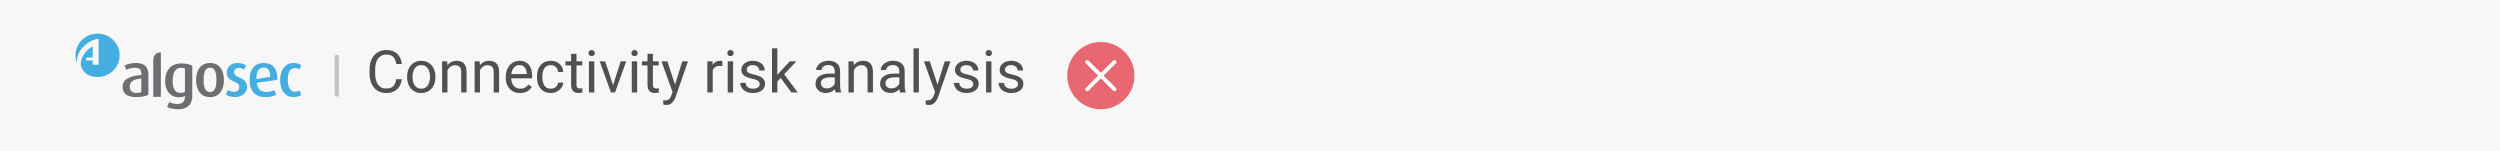 <svg width="595" height="36" viewBox="0 0 595 36" fill="none" xmlns="http://www.w3.org/2000/svg">
<rect width="595" height="36" fill="#F7F7F7"/>
<line x1="80.148" y1="13.5" x2="80.148" y2="22.5" stroke="#C3C3C3" stroke-linecap="round"/>
<g clip-path="url(#clip0_123_67)">
<path d="M32.432 23.112C30.256 23.112 29.178 22.243 29.178 20.73C29.178 18.663 31.203 18.072 33.631 17.838V17.418C33.631 16.396 32.981 16.124 32.048 16.124C31.281 16.124 30.538 16.372 30.052 16.601L29.639 15.585C30.159 15.336 31.116 14.988 32.373 14.988C34.015 14.988 35.316 15.671 35.316 17.69V22.544C34.68 22.878 33.675 23.112 32.432 23.112M33.631 18.678C31.932 18.883 30.883 19.246 30.883 20.668C30.883 21.685 31.504 22.119 32.553 22.119C32.966 22.119 33.364 22.033 33.631 21.904V18.678V18.678Z" fill="#6D6E71"/>
<path d="M38.284 12.468V23.05H36.477V14.625C36.477 14.625 36.234 12.468 38.284 12.468" fill="#6D6E71"/>
<path d="M49.982 23.112C47.748 23.112 46.67 21.37 46.67 19.06C46.67 16.749 47.748 14.988 49.982 14.988C52.216 14.988 53.294 16.716 53.294 19.06C53.294 21.403 52.216 23.112 49.982 23.112M49.982 16.105C48.71 16.105 48.458 17.547 48.458 19.041C48.458 20.535 48.739 21.904 49.982 21.904C51.226 21.904 51.507 20.525 51.507 19.041C51.507 17.556 51.269 16.105 49.982 16.105Z" fill="#6D6E71"/>
<path d="M55.956 23.098C55.023 23.098 54.227 22.85 53.751 22.53L54.222 21.398C54.518 21.632 55.067 21.847 55.718 21.847C56.456 21.847 56.946 21.384 56.946 20.745C56.946 20.105 56.592 19.756 55.776 19.451C54.266 18.883 53.96 18.072 53.96 17.255C53.96 16.005 54.965 14.988 56.49 14.988C57.379 14.988 58.044 15.208 58.559 15.542L58.117 16.578C57.879 16.387 57.408 16.138 56.844 16.138C56.106 16.138 55.708 16.62 55.708 17.169C55.708 17.809 56.194 18.129 56.888 18.406C58.442 19.017 58.797 19.799 58.797 20.716C58.797 21.995 57.704 23.098 55.956 23.098" fill="#44ADE2"/>
<path d="M61.118 19.699C61.264 21.15 61.977 21.876 63.293 21.876C64.211 21.876 64.877 21.656 65.304 21.442L65.731 22.563C65.168 22.869 64.313 23.112 63.099 23.112C60.836 23.112 59.404 21.675 59.404 19.031C59.404 16.387 60.72 14.988 62.808 14.988C64.896 14.988 66.076 16.367 66.003 18.998L61.123 19.699H61.118ZM62.745 16.076C61.696 16.076 60.972 16.921 61.016 18.797L64.313 18.301C64.313 16.716 63.735 16.076 62.745 16.076Z" fill="#44ADE2"/>
<path d="M69.815 23.112C67.994 23.112 66.664 21.613 66.664 19.031C66.664 16.449 68.053 14.988 69.83 14.988C70.806 14.988 71.384 15.279 71.68 15.527L71.297 16.53C71.073 16.353 70.748 16.196 70.233 16.196C69.004 16.196 68.49 17.284 68.49 19.002C68.49 20.721 69.097 21.838 70.204 21.838C70.69 21.838 71.034 21.695 71.282 21.489L71.695 22.578C71.369 22.869 70.777 23.112 69.815 23.112" fill="#44ADE2"/>
<path fill-rule="evenodd" clip-rule="evenodd" d="M23.224 8C20.325 8 17.975 10.31 17.975 13.16C17.975 13.809 18.101 14.434 18.32 15.002C18.004 11.494 21.826 9.27 23.467 9.241V15.403H22.059V14.382H20.427C20.378 14.382 20.573 13.699 20.651 13.699H22.059V11.074C20.539 11.633 17.193 15.494 20.922 17.799C21.617 18.134 22.399 18.325 23.224 18.325C26.123 18.325 28.474 16.014 28.474 13.16C28.474 10.306 26.123 8 23.224 8Z" fill="#44ADE2"/>
<path d="M45.757 23.002V15.661C45.252 15.341 44.339 15.093 43.169 15.093C40.595 15.093 39.308 16.778 39.308 19.322C39.308 21.695 40.61 23.146 42.518 23.146C43.198 23.146 43.703 23.031 44.014 22.854V23.189C44.014 23.189 44.014 23.27 44.009 23.284C43.922 24.167 43.392 24.754 42.188 24.754C41.45 24.754 40.741 24.535 40.279 24.286L39.775 25.446C40.352 25.78 41.358 26 42.494 26C44.334 26 45.573 25.074 45.743 23.27C45.743 23.222 45.753 23.002 45.753 23.002H45.757ZM44.014 21.866C43.761 22.014 43.407 22.115 42.994 22.115C41.664 22.115 41.1 21.141 41.1 19.236C41.1 17.332 41.678 16.138 43.082 16.138C43.465 16.138 43.776 16.181 44.014 16.315V21.866V21.866Z" fill="#6D6E71"/>
</g>
<path d="M95.63 18.842C95.557 19.489 95.372 20.061 95.076 20.558C94.78 21.05 94.361 21.437 93.818 21.72C93.281 21.998 92.624 22.137 91.85 22.137C91.079 22.137 90.4 21.948 89.812 21.569C89.225 21.186 88.769 20.646 88.445 19.949C88.122 19.252 87.96 18.445 87.96 17.529V16.524C87.96 15.604 88.122 14.795 88.445 14.098C88.773 13.4 89.241 12.863 89.847 12.484C90.453 12.102 91.162 11.91 91.973 11.91C92.706 11.91 93.335 12.049 93.859 12.327C94.383 12.601 94.791 12.988 95.083 13.489C95.379 13.986 95.561 14.569 95.63 15.239H94.304C94.199 14.496 93.966 13.936 93.606 13.558C93.246 13.175 92.702 12.983 91.973 12.983C91.394 12.983 90.904 13.129 90.503 13.421C90.102 13.713 89.799 14.123 89.594 14.651C89.393 15.18 89.293 15.8 89.293 16.511V17.529C89.293 18.204 89.386 18.808 89.573 19.341C89.76 19.874 90.045 20.296 90.428 20.605C90.811 20.915 91.284 21.07 91.85 21.07C92.392 21.07 92.829 20.986 93.162 20.817C93.499 20.644 93.752 20.396 93.921 20.072C94.094 19.749 94.222 19.338 94.304 18.842H95.63ZM96.894 18.227C96.894 17.511 97.031 16.869 97.305 16.299C97.578 15.729 97.968 15.283 98.474 14.959C98.984 14.631 99.576 14.467 100.251 14.467C100.935 14.467 101.532 14.631 102.042 14.959C102.552 15.283 102.944 15.729 103.218 16.299C103.491 16.869 103.628 17.511 103.628 18.227V18.384C103.628 19.099 103.491 19.742 103.218 20.311C102.944 20.877 102.552 21.323 102.042 21.651C101.536 21.975 100.944 22.137 100.265 22.137C99.586 22.137 98.991 21.975 98.481 21.651C97.975 21.323 97.583 20.877 97.305 20.311C97.031 19.742 96.894 19.099 96.894 18.384V18.227ZM98.173 18.384C98.173 18.885 98.25 19.343 98.405 19.758C98.565 20.172 98.802 20.503 99.116 20.749C99.431 20.991 99.814 21.111 100.265 21.111C100.711 21.111 101.092 20.991 101.406 20.749C101.721 20.503 101.955 20.172 102.11 19.758C102.27 19.343 102.35 18.885 102.35 18.384V18.227C102.35 17.725 102.27 17.267 102.11 16.852C101.951 16.438 101.714 16.107 101.399 15.861C101.085 15.615 100.702 15.492 100.251 15.492C99.804 15.492 99.424 15.615 99.109 15.861C98.799 16.107 98.565 16.438 98.405 16.852C98.25 17.267 98.173 17.725 98.173 18.227V18.384ZM108.673 14.467C110.254 14.467 111.045 15.362 111.045 17.153V22H109.767V17.14C109.767 16.575 109.644 16.164 109.397 15.909C109.156 15.654 108.789 15.526 108.297 15.526C107.905 15.526 107.552 15.633 107.237 15.848C106.927 16.062 106.681 16.349 106.499 16.709V22H105.221V14.604H106.431L106.472 15.513C106.741 15.18 107.062 14.922 107.436 14.74C107.809 14.558 108.222 14.467 108.673 14.467ZM116.411 14.467C117.993 14.467 118.783 15.362 118.783 17.153V22H117.505V17.14C117.505 16.575 117.382 16.164 117.136 15.909C116.894 15.654 116.527 15.526 116.035 15.526C115.643 15.526 115.29 15.633 114.976 15.848C114.666 16.062 114.42 16.349 114.237 16.709V22H112.959V14.604H114.169L114.21 15.513C114.479 15.18 114.8 14.922 115.174 14.74C115.548 14.558 115.96 14.467 116.411 14.467ZM126.658 18.65H121.654C121.668 19.111 121.764 19.528 121.941 19.901C122.119 20.275 122.37 20.571 122.693 20.79C123.021 21.004 123.404 21.111 123.842 21.111C124.27 21.111 124.639 21.025 124.949 20.852C125.264 20.678 125.544 20.43 125.79 20.106L126.562 20.708C126.289 21.127 125.924 21.471 125.469 21.74C125.013 22.005 124.448 22.137 123.773 22.137C123.099 22.137 122.504 21.984 121.989 21.679C121.474 21.373 121.076 20.95 120.793 20.407C120.515 19.865 120.376 19.25 120.376 18.561V18.268C120.376 17.497 120.526 16.825 120.827 16.251C121.128 15.672 121.524 15.23 122.017 14.925C122.513 14.62 123.044 14.467 123.609 14.467C124.298 14.467 124.867 14.622 125.318 14.932C125.774 15.237 126.111 15.661 126.33 16.203C126.549 16.745 126.658 17.372 126.658 18.083V18.65ZM125.38 17.529C125.343 16.951 125.186 16.467 124.908 16.08C124.635 15.688 124.202 15.492 123.609 15.492C123.099 15.492 122.673 15.679 122.331 16.053C121.994 16.422 121.782 16.946 121.695 17.625H125.38V17.529ZM134.055 19.662C134.032 20.095 133.884 20.503 133.61 20.886C133.337 21.264 132.977 21.567 132.53 21.795C132.088 22.023 131.612 22.137 131.102 22.137C130.386 22.137 129.78 21.973 129.283 21.645C128.791 21.312 128.422 20.867 128.176 20.311C127.93 19.751 127.807 19.129 127.807 18.445V18.158C127.807 17.475 127.93 16.855 128.176 16.299C128.422 15.738 128.791 15.294 129.283 14.966C129.78 14.633 130.386 14.467 131.102 14.467C131.667 14.467 132.168 14.583 132.605 14.815C133.048 15.048 133.394 15.369 133.645 15.779C133.895 16.185 134.032 16.641 134.055 17.146H132.845C132.822 16.841 132.735 16.563 132.585 16.312C132.435 16.057 132.232 15.857 131.977 15.711C131.721 15.565 131.43 15.492 131.102 15.492C130.614 15.492 130.22 15.62 129.919 15.875C129.618 16.126 129.404 16.451 129.276 16.852C129.149 17.249 129.085 17.684 129.085 18.158V18.445C129.085 19.202 129.24 19.835 129.55 20.346C129.864 20.856 130.382 21.111 131.102 21.111C131.398 21.111 131.674 21.05 131.929 20.927C132.188 20.799 132.4 20.626 132.564 20.407C132.729 20.184 132.822 19.936 132.845 19.662H134.055ZM138.614 22C138.323 22.091 137.997 22.137 137.637 22.137C137.122 22.137 136.707 21.982 136.393 21.672C136.083 21.362 135.928 20.858 135.928 20.161V15.567H134.581V14.604H135.928V12.806H137.206V14.604H138.587V15.567H137.206V20.168C137.206 20.519 137.279 20.756 137.425 20.879C137.571 20.997 137.769 21.057 138.02 21.057C138.115 21.057 138.22 21.05 138.334 21.036C138.448 21.018 138.539 21 138.607 20.981L138.614 22ZM140.815 11.91C141.052 11.91 141.237 11.979 141.369 12.115C141.506 12.252 141.574 12.425 141.574 12.635C141.574 12.84 141.506 13.011 141.369 13.148C141.237 13.28 141.052 13.346 140.815 13.346C140.578 13.346 140.394 13.28 140.262 13.148C140.134 13.011 140.07 12.84 140.07 12.635C140.07 12.425 140.134 12.252 140.262 12.115C140.394 11.979 140.578 11.91 140.815 11.91ZM140.166 22V14.604H141.444V22H140.166ZM149.032 14.604L146.38 22H145.519H145.409L142.729 14.604H144.035L145.908 20.27L147.727 14.604H149.032ZM151.015 11.91C151.252 11.91 151.436 11.979 151.568 12.115C151.705 12.252 151.773 12.425 151.773 12.635C151.773 12.84 151.705 13.011 151.568 13.148C151.436 13.28 151.252 13.346 151.015 13.346C150.778 13.346 150.593 13.28 150.461 13.148C150.333 13.011 150.27 12.84 150.27 12.635C150.27 12.425 150.333 12.252 150.461 12.115C150.593 11.979 150.778 11.91 151.015 11.91ZM150.365 22V14.604H151.644V22H150.365ZM156.798 22C156.506 22.091 156.18 22.137 155.82 22.137C155.305 22.137 154.891 21.982 154.576 21.672C154.266 21.362 154.111 20.858 154.111 20.161V15.567H152.765V14.604H154.111V12.806H155.39V14.604H156.771V15.567H155.39V20.168C155.39 20.519 155.463 20.756 155.608 20.879C155.754 20.997 155.952 21.057 156.203 21.057C156.299 21.057 156.404 21.05 156.518 21.036C156.632 21.018 156.723 21 156.791 20.981L156.798 22ZM163.736 14.604L160.77 23.142C160.587 23.638 160.323 24.069 159.977 24.434C159.635 24.803 159.168 24.987 158.575 24.987C158.479 24.987 158.354 24.974 158.199 24.946C158.049 24.924 157.935 24.901 157.857 24.878V23.859C157.908 23.869 157.965 23.875 158.028 23.88C158.092 23.889 158.149 23.894 158.199 23.894C158.632 23.894 158.967 23.802 159.204 23.62C159.446 23.442 159.642 23.128 159.792 22.677L160.072 21.918L157.434 14.604H158.828L160.66 20.141L162.376 14.604H163.736ZM171.365 14.467C171.447 14.467 171.55 14.478 171.673 14.501C171.796 14.519 171.88 14.54 171.926 14.562V15.731C171.73 15.695 171.522 15.677 171.304 15.677C170.884 15.677 170.534 15.77 170.251 15.957C169.973 16.144 169.763 16.406 169.622 16.743V22H168.344V14.604H169.588L169.615 15.444C169.807 15.134 170.048 14.895 170.34 14.727C170.632 14.553 170.973 14.467 171.365 14.467ZM173.847 11.91C174.084 11.91 174.268 11.979 174.4 12.115C174.537 12.252 174.605 12.425 174.605 12.635C174.605 12.84 174.537 13.011 174.4 13.148C174.268 13.28 174.084 13.346 173.847 13.346C173.61 13.346 173.425 13.28 173.293 13.148C173.165 13.011 173.102 12.84 173.102 12.635C173.102 12.425 173.165 12.252 173.293 12.115C173.425 11.979 173.61 11.91 173.847 11.91ZM173.197 22V14.604H174.476V22H173.197ZM179.104 18.753C178.224 18.571 177.559 18.315 177.107 17.987C176.661 17.659 176.438 17.206 176.438 16.627C176.438 16.235 176.551 15.875 176.779 15.547C177.007 15.219 177.328 14.957 177.743 14.761C178.162 14.565 178.641 14.467 179.179 14.467C179.753 14.467 180.254 14.569 180.683 14.774C181.111 14.979 181.437 15.258 181.66 15.608C181.888 15.955 182.002 16.342 182.002 16.77H180.724C180.724 16.561 180.662 16.358 180.539 16.162C180.416 15.966 180.236 15.807 179.999 15.684C179.767 15.556 179.493 15.492 179.179 15.492C178.846 15.492 178.57 15.545 178.352 15.649C178.133 15.75 177.971 15.884 177.866 16.053C177.766 16.217 177.716 16.395 177.716 16.586C177.716 16.782 177.761 16.946 177.853 17.078C177.948 17.206 178.117 17.322 178.358 17.427C178.604 17.532 178.958 17.634 179.418 17.734C180.038 17.876 180.541 18.042 180.929 18.233C181.316 18.425 181.603 18.66 181.79 18.938C181.981 19.215 182.077 19.553 182.077 19.949C182.077 20.378 181.959 20.758 181.722 21.091C181.485 21.419 181.15 21.676 180.717 21.863C180.284 22.046 179.783 22.137 179.213 22.137C178.584 22.137 178.039 22.025 177.579 21.802C177.123 21.574 176.777 21.275 176.54 20.906C176.303 20.537 176.185 20.143 176.185 19.724H177.463C177.481 20.052 177.577 20.321 177.75 20.53C177.923 20.735 178.137 20.884 178.393 20.975C178.652 21.066 178.926 21.111 179.213 21.111C179.546 21.111 179.83 21.066 180.067 20.975C180.309 20.879 180.491 20.751 180.614 20.592C180.737 20.428 180.799 20.243 180.799 20.038C180.799 19.833 180.756 19.655 180.669 19.505C180.582 19.355 180.416 19.215 180.17 19.088C179.924 18.96 179.568 18.849 179.104 18.753ZM185.803 18.568L185.01 19.389V22H183.731V11.5H185.01V17.844L185.687 17.044L187.97 14.604H189.521L186.644 17.686L189.863 22H188.359L185.803 18.568ZM199.946 20.387C199.946 20.646 199.969 20.915 200.015 21.193C200.06 21.467 200.124 21.699 200.206 21.891V22H198.873C198.796 21.822 198.736 21.565 198.695 21.227C198.44 21.501 198.132 21.722 197.772 21.891C197.417 22.055 197.025 22.137 196.597 22.137C196.104 22.137 195.667 22.041 195.284 21.85C194.906 21.654 194.612 21.389 194.402 21.057C194.197 20.724 194.095 20.355 194.095 19.949C194.095 19.425 194.229 18.981 194.498 18.616C194.771 18.252 195.157 17.978 195.653 17.796C196.155 17.609 196.745 17.516 197.424 17.516H198.668V16.928C198.668 16.477 198.534 16.123 198.265 15.868C198 15.608 197.618 15.479 197.116 15.479C196.811 15.479 196.537 15.533 196.296 15.643C196.054 15.747 195.865 15.891 195.729 16.073C195.596 16.251 195.53 16.445 195.53 16.654H194.252C194.252 16.294 194.375 15.946 194.621 15.608C194.867 15.271 195.214 14.998 195.66 14.788C196.107 14.574 196.617 14.467 197.191 14.467C197.738 14.467 198.217 14.56 198.627 14.747C199.042 14.929 199.365 15.207 199.598 15.581C199.83 15.95 199.946 16.404 199.946 16.941V20.387ZM196.781 21.043C197.073 21.043 197.344 20.993 197.595 20.893C197.85 20.788 198.069 20.651 198.251 20.482C198.433 20.314 198.572 20.131 198.668 19.936V18.404H197.629C196.9 18.404 196.341 18.52 195.954 18.753C195.567 18.981 195.373 19.32 195.373 19.771C195.373 20.013 195.428 20.23 195.537 20.421C195.646 20.612 195.806 20.765 196.016 20.879C196.225 20.988 196.48 21.043 196.781 21.043ZM205.388 14.467C206.969 14.467 207.76 15.362 207.76 17.153V22H206.481V17.14C206.481 16.575 206.358 16.164 206.112 15.909C205.871 15.654 205.504 15.526 205.012 15.526C204.62 15.526 204.267 15.633 203.952 15.848C203.642 16.062 203.396 16.349 203.214 16.709V22H201.936V14.604H203.146L203.187 15.513C203.455 15.18 203.777 14.922 204.15 14.74C204.524 14.558 204.937 14.467 205.388 14.467ZM215.313 20.387C215.313 20.646 215.336 20.915 215.382 21.193C215.427 21.467 215.491 21.699 215.573 21.891V22H214.24C214.163 21.822 214.104 21.565 214.062 21.227C213.807 21.501 213.5 21.722 213.14 21.891C212.784 22.055 212.392 22.137 211.964 22.137C211.472 22.137 211.034 22.041 210.651 21.85C210.273 21.654 209.979 21.389 209.77 21.057C209.564 20.724 209.462 20.355 209.462 19.949C209.462 19.425 209.596 18.981 209.865 18.616C210.139 18.252 210.524 17.978 211.021 17.796C211.522 17.609 212.112 17.516 212.791 17.516H214.035V16.928C214.035 16.477 213.901 16.123 213.632 15.868C213.368 15.608 212.985 15.479 212.483 15.479C212.178 15.479 211.905 15.533 211.663 15.643C211.422 15.747 211.232 15.891 211.096 16.073C210.964 16.251 210.897 16.445 210.897 16.654H209.619C209.619 16.294 209.742 15.946 209.988 15.608C210.234 15.271 210.581 14.998 211.027 14.788C211.474 14.574 211.984 14.467 212.559 14.467C213.105 14.467 213.584 14.56 213.994 14.747C214.409 14.929 214.732 15.207 214.965 15.581C215.197 15.95 215.313 16.404 215.313 16.941V20.387ZM212.148 21.043C212.44 21.043 212.711 20.993 212.962 20.893C213.217 20.788 213.436 20.651 213.618 20.482C213.8 20.314 213.939 20.131 214.035 19.936V18.404H212.996C212.267 18.404 211.709 18.52 211.321 18.753C210.934 18.981 210.74 19.32 210.74 19.771C210.74 20.013 210.795 20.23 210.904 20.421C211.014 20.612 211.173 20.765 211.383 20.879C211.592 20.988 211.848 21.043 212.148 21.043ZM217.412 22V11.5H218.69V22H217.412ZM226.203 14.604L223.236 23.142C223.054 23.638 222.79 24.069 222.443 24.434C222.102 24.803 221.634 24.987 221.042 24.987C220.946 24.987 220.821 24.974 220.666 24.946C220.516 24.924 220.402 24.901 220.324 24.878V23.859C220.374 23.869 220.431 23.875 220.495 23.88C220.559 23.889 220.616 23.894 220.666 23.894C221.099 23.894 221.434 23.802 221.671 23.62C221.912 23.442 222.108 23.128 222.259 22.677L222.539 21.918L219.9 14.604H221.295L223.127 20.141L224.843 14.604H226.203ZM229.949 18.753C229.07 18.571 228.404 18.315 227.953 17.987C227.507 17.659 227.283 17.206 227.283 16.627C227.283 16.235 227.397 15.875 227.625 15.547C227.853 15.219 228.174 14.957 228.589 14.761C229.008 14.565 229.487 14.467 230.024 14.467C230.599 14.467 231.1 14.569 231.528 14.774C231.957 14.979 232.283 15.258 232.506 15.608C232.734 15.955 232.848 16.342 232.848 16.77H231.569C231.569 16.561 231.508 16.358 231.385 16.162C231.262 15.966 231.082 15.807 230.845 15.684C230.612 15.556 230.339 15.492 230.024 15.492C229.692 15.492 229.416 15.545 229.197 15.649C228.979 15.75 228.817 15.884 228.712 16.053C228.612 16.217 228.562 16.395 228.562 16.586C228.562 16.782 228.607 16.946 228.698 17.078C228.794 17.206 228.963 17.322 229.204 17.427C229.45 17.532 229.803 17.634 230.264 17.734C230.883 17.876 231.387 18.042 231.774 18.233C232.162 18.425 232.449 18.66 232.636 18.938C232.827 19.215 232.923 19.553 232.923 19.949C232.923 20.378 232.804 20.758 232.567 21.091C232.33 21.419 231.995 21.676 231.562 21.863C231.13 22.046 230.628 22.137 230.059 22.137C229.43 22.137 228.885 22.025 228.425 21.802C227.969 21.574 227.623 21.275 227.386 20.906C227.149 20.537 227.03 20.143 227.03 19.724H228.309C228.327 20.052 228.423 20.321 228.596 20.53C228.769 20.735 228.983 20.884 229.238 20.975C229.498 21.066 229.771 21.111 230.059 21.111C230.391 21.111 230.676 21.066 230.913 20.975C231.155 20.879 231.337 20.751 231.46 20.592C231.583 20.428 231.645 20.243 231.645 20.038C231.645 19.833 231.601 19.655 231.515 19.505C231.428 19.355 231.262 19.215 231.016 19.088C230.77 18.96 230.414 18.849 229.949 18.753ZM235.329 11.91C235.566 11.91 235.751 11.979 235.883 12.115C236.02 12.252 236.088 12.425 236.088 12.635C236.088 12.84 236.02 13.011 235.883 13.148C235.751 13.28 235.566 13.346 235.329 13.346C235.092 13.346 234.908 13.28 234.775 13.148C234.648 13.011 234.584 12.84 234.584 12.635C234.584 12.425 234.648 12.252 234.775 12.115C234.908 11.979 235.092 11.91 235.329 11.91ZM234.68 22V14.604H235.958V22H234.68ZM240.586 18.753C239.706 18.571 239.041 18.315 238.59 17.987C238.143 17.659 237.92 17.206 237.92 16.627C237.92 16.235 238.034 15.875 238.262 15.547C238.49 15.219 238.811 14.957 239.226 14.761C239.645 14.565 240.123 14.467 240.661 14.467C241.235 14.467 241.737 14.569 242.165 14.774C242.593 14.979 242.919 15.258 243.143 15.608C243.37 15.955 243.484 16.342 243.484 16.77H242.206C242.206 16.561 242.145 16.358 242.021 16.162C241.898 15.966 241.718 15.807 241.481 15.684C241.249 15.556 240.976 15.492 240.661 15.492C240.328 15.492 240.053 15.545 239.834 15.649C239.615 15.75 239.453 15.884 239.349 16.053C239.248 16.217 239.198 16.395 239.198 16.586C239.198 16.782 239.244 16.946 239.335 17.078C239.431 17.206 239.599 17.322 239.841 17.427C240.087 17.532 240.44 17.634 240.9 17.734C241.52 17.876 242.024 18.042 242.411 18.233C242.799 18.425 243.086 18.66 243.272 18.938C243.464 19.215 243.56 19.553 243.56 19.949C243.56 20.378 243.441 20.758 243.204 21.091C242.967 21.419 242.632 21.676 242.199 21.863C241.766 22.046 241.265 22.137 240.695 22.137C240.066 22.137 239.522 22.025 239.062 21.802C238.606 21.574 238.259 21.275 238.022 20.906C237.785 20.537 237.667 20.143 237.667 19.724H238.945C238.964 20.052 239.059 20.321 239.232 20.53C239.406 20.735 239.62 20.884 239.875 20.975C240.135 21.066 240.408 21.111 240.695 21.111C241.028 21.111 241.313 21.066 241.55 20.975C241.791 20.879 241.974 20.751 242.097 20.592C242.22 20.428 242.281 20.243 242.281 20.038C242.281 19.833 242.238 19.655 242.151 19.505C242.065 19.355 241.898 19.215 241.652 19.088C241.406 18.96 241.051 18.849 240.586 18.753Z" fill="#505050"/>
<path d="M262 26C266.418 26 270 22.418 270 18C270 13.582 266.418 10 262 10C257.582 10 254 13.582 254 18C254 22.418 257.582 26 262 26Z" fill="#E86770"/>
<path d="M262.652 18L265.557 15.095C265.602 15.053 265.639 15.002 265.664 14.946C265.689 14.889 265.703 14.828 265.704 14.766C265.705 14.704 265.693 14.642 265.67 14.585C265.647 14.527 265.612 14.475 265.569 14.431C265.525 14.388 265.473 14.353 265.415 14.33C265.358 14.307 265.296 14.295 265.234 14.296C265.172 14.297 265.111 14.311 265.054 14.336C264.998 14.361 264.947 14.398 264.905 14.443L262 17.348L259.095 14.443C259.053 14.398 259.002 14.361 258.946 14.336C258.889 14.311 258.828 14.297 258.766 14.296C258.704 14.295 258.642 14.307 258.585 14.33C258.527 14.353 258.475 14.388 258.431 14.431C258.387 14.475 258.353 14.527 258.33 14.585C258.307 14.642 258.295 14.704 258.296 14.766C258.297 14.828 258.311 14.889 258.336 14.946C258.361 15.002 258.398 15.053 258.443 15.095L261.348 18L258.443 20.905C258.398 20.947 258.361 20.998 258.336 21.055C258.311 21.111 258.297 21.172 258.296 21.234C258.295 21.296 258.307 21.358 258.33 21.415C258.353 21.473 258.387 21.525 258.431 21.569C258.475 21.613 258.527 21.647 258.585 21.67C258.642 21.694 258.704 21.705 258.766 21.704C258.828 21.703 258.889 21.689 258.946 21.664C259.002 21.639 259.053 21.602 259.095 21.557L262 18.652L264.905 21.557C264.947 21.602 264.998 21.639 265.054 21.664C265.111 21.689 265.172 21.703 265.234 21.704C265.296 21.705 265.358 21.694 265.415 21.67C265.473 21.647 265.525 21.613 265.569 21.569C265.612 21.525 265.647 21.473 265.67 21.415C265.693 21.358 265.705 21.296 265.704 21.234C265.703 21.172 265.689 21.111 265.664 21.055C265.639 20.998 265.602 20.947 265.557 20.905L262.652 18Z" fill="white"/>
<defs>
<clipPath id="clip0_123_67">
<rect width="53.715" height="18" fill="white" transform="translate(17.975 8)"/>
</clipPath>
</defs>
</svg>
